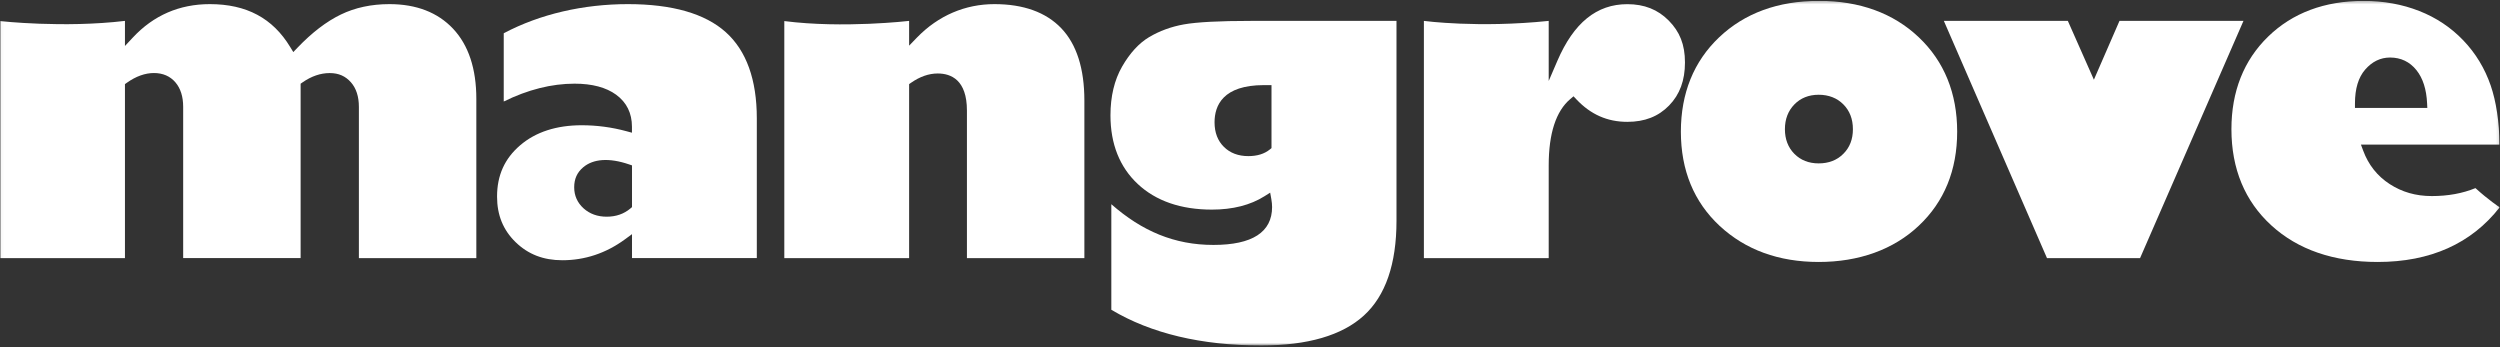 <svg width="864" height="120" viewBox="0 0 864 120" fill="none" xmlns="http://www.w3.org/2000/svg">
<rect x="0" y="0" width="864" height="120" fill="#333333" stroke="none"/>
<g clip-path="url(#clip0_1_86)">
<mask id="mask0_1_86" style="mask-type:luminance" maskUnits="userSpaceOnUse" x="0" y="0" width="864" height="120">
<path d="M863.889 0.31H0.033V119.392H863.889V0.31Z" fill="white"/>
</mask>
<g mask="url(#mask0_1_86)">
<path d="M124.031 89.201H164.62V34.16C164.62 23.746 161.918 15.594 156.578 9.923C151.269 4.284 143.87 1.425 134.587 1.425C128.366 1.425 122.712 2.635 117.795 5.022C112.816 7.426 107.773 11.29 102.778 16.52L101.365 17.997L100.296 16.253C94.265 6.279 85.17 1.425 72.525 1.425C62.001 1.425 53.047 5.305 45.9 12.986L43.182 15.892V7.221C21.914 9.75 0.033 7.284 0.033 7.284V89.201H43.182V29.071L43.842 28.6C46.984 26.369 50.141 25.238 53.204 25.238C56.267 25.238 58.812 26.322 60.65 28.49C62.409 30.563 63.304 33.407 63.304 36.909V89.185H103.894V28.93L104.569 28.459C107.616 26.338 110.774 25.254 113.931 25.254C117.088 25.254 119.397 26.322 121.282 28.443C123.104 30.516 124.031 33.359 124.031 36.941V89.217V89.201Z" fill="white"/>
<path d="M209.67 74.891C206.497 74.891 203.811 73.917 201.691 72.016C199.539 70.069 198.439 67.618 198.439 64.712C198.439 61.806 199.476 59.576 201.534 57.832C205.037 54.864 210.534 54.471 217.352 56.796L218.42 57.157V71.577L217.87 72.048C215.639 73.933 212.875 74.891 209.67 74.891ZM201.063 43.287C192.298 43.287 185.135 45.611 179.763 50.214C174.391 54.816 171.783 60.613 171.783 67.933C171.783 74.341 173.888 79.493 178.192 83.688C182.527 87.897 187.805 89.939 194.324 89.939C202.131 89.939 209.403 87.52 215.938 82.745L218.42 80.923V89.185H261.554V40.883C261.554 27.547 257.957 17.526 250.841 11.133C243.694 4.692 232.306 1.425 217.006 1.425C201.707 1.425 186.69 4.818 174.092 11.494V35.087C182.386 30.988 190.617 28.914 198.581 28.914C204.628 28.914 209.466 30.202 212.938 32.731C216.566 35.386 218.404 39.108 218.404 43.805V45.863L216.425 45.329C211.43 43.978 206.262 43.287 201.031 43.287" fill="white"/>
<path d="M334.156 89.201H374.76V34.757C374.76 23.699 372.074 15.295 366.765 9.75C361.487 4.237 353.712 1.425 343.674 1.425C333.637 1.425 324.322 5.321 316.877 13.002L314.191 15.782V7.221C314.191 7.221 291.493 9.892 271.057 7.284V89.201H314.191V29.071L314.866 28.6C317.914 26.479 321.008 25.395 324.071 25.395C328.673 25.395 334.171 27.61 334.171 38.197V89.201H334.156Z" fill="white"/>
<path d="M431.419 53.953C427.963 53.953 425.12 52.885 422.984 50.764C420.832 48.644 419.748 45.785 419.748 42.282C419.748 36.407 422.701 29.417 436.807 29.417H439.43V51.188L438.849 51.66C436.979 53.183 434.482 53.953 431.419 53.953ZM384.091 107.061C397.788 115.245 415.224 119.392 435.911 119.392C451.902 119.392 463.824 115.921 471.348 109.056C478.841 102.239 482.627 91.228 482.627 76.337V7.222H432.236C421.397 7.222 413.622 7.63 409.145 8.432C404.762 9.217 400.726 10.694 397.128 12.83C393.61 14.935 390.484 18.343 387.798 23.009C385.128 27.658 383.777 33.329 383.777 39.863C383.777 49.743 386.95 57.723 393.201 63.582C399.485 69.457 408.108 72.441 418.821 72.441C426.031 72.441 432.141 70.886 436.995 67.823L438.974 66.582L439.383 68.876C439.54 69.802 439.634 70.698 439.634 71.546C439.634 80.232 432.801 84.646 419.355 84.646C405.909 84.646 394.694 79.903 384.075 70.572V107.061H384.091Z" fill="white"/>
<path d="M492.098 89.202H535.232V57.142C535.232 46.131 537.746 38.418 542.678 34.24L543.809 33.282L544.83 34.366C549.762 39.581 555.511 42.11 562.407 42.11C568.407 42.11 573.12 40.272 576.827 36.471C580.534 32.669 582.325 27.8 582.325 21.58C582.325 15.359 580.487 10.93 576.717 7.113C572.947 3.296 568.266 1.442 562.407 1.442C551.82 1.442 543.903 7.851 538.232 21.014L535.232 27.988V7.223C510.885 9.752 492.098 7.223 492.098 7.223V89.202Z" fill="white"/>
<path d="M628.537 56.466C625.113 56.466 622.286 55.351 620.118 53.152C617.966 50.968 616.866 48.109 616.866 44.654C616.866 41.198 617.966 38.323 620.118 36.109C622.286 33.878 625.113 32.747 628.537 32.747C631.962 32.747 634.868 33.862 637.051 36.062C639.25 38.261 640.365 41.151 640.365 44.654C640.365 48.157 639.25 50.984 637.051 53.167C634.868 55.367 631.993 56.466 628.537 56.466ZM628.537 0.31C614.494 0.31 602.918 4.551 594.121 12.908C585.356 21.249 580.911 32.229 580.911 45.533C580.911 58.838 585.419 69.786 594.294 78.049C603.216 86.342 614.73 90.537 628.537 90.537C642.344 90.537 654.33 86.327 663.142 78.002C671.938 69.724 676.399 58.791 676.399 45.518C676.399 32.245 671.938 21.233 663.142 12.892C654.33 4.536 642.69 0.295 628.537 0.295" fill="white"/>
<path d="M707.438 89.202H739.608L775.343 7.222H732.492L723.649 27.548L714.648 7.222H671.797L707.438 89.202Z" fill="white"/>
<path d="M838.866 37.302H813.875V35.731C813.875 30.673 815.053 26.746 817.409 24.045C819.812 21.28 822.702 19.882 826.001 19.882C829.724 19.882 832.803 21.343 835.127 24.249C837.342 27.013 838.583 30.862 838.803 35.684L838.882 37.318L838.866 37.302ZM816.859 0.31C803.366 0.31 792.261 4.473 783.841 12.672C775.437 20.856 771.181 31.616 771.181 44.638C771.181 58.335 775.814 69.519 784.972 77.891C794.161 86.295 806.523 90.536 821.729 90.536C839.95 90.536 854.118 84.174 863.889 71.655C863.889 71.655 859.93 69.048 855.516 65.011C851.039 66.849 845.997 67.76 840.437 67.76C834.876 67.76 830.117 66.362 825.875 63.613C821.603 60.848 818.524 56.953 816.718 52.068L815.932 49.963H863.841C863.731 42.014 862.695 35.166 860.794 29.574C858.768 23.668 855.595 18.421 851.338 13.976C847.081 9.515 841.945 6.09 836.101 3.797C830.227 1.488 823.739 0.31 816.828 0.31" fill="white"/>
</g>
</g>
<defs>
<clipPath id="clip0_1_86">
<rect width="863.934" height="119.38" fill="white" transform="translate(0.033 0.31)"/>
</clipPath>
</defs>
</svg>

